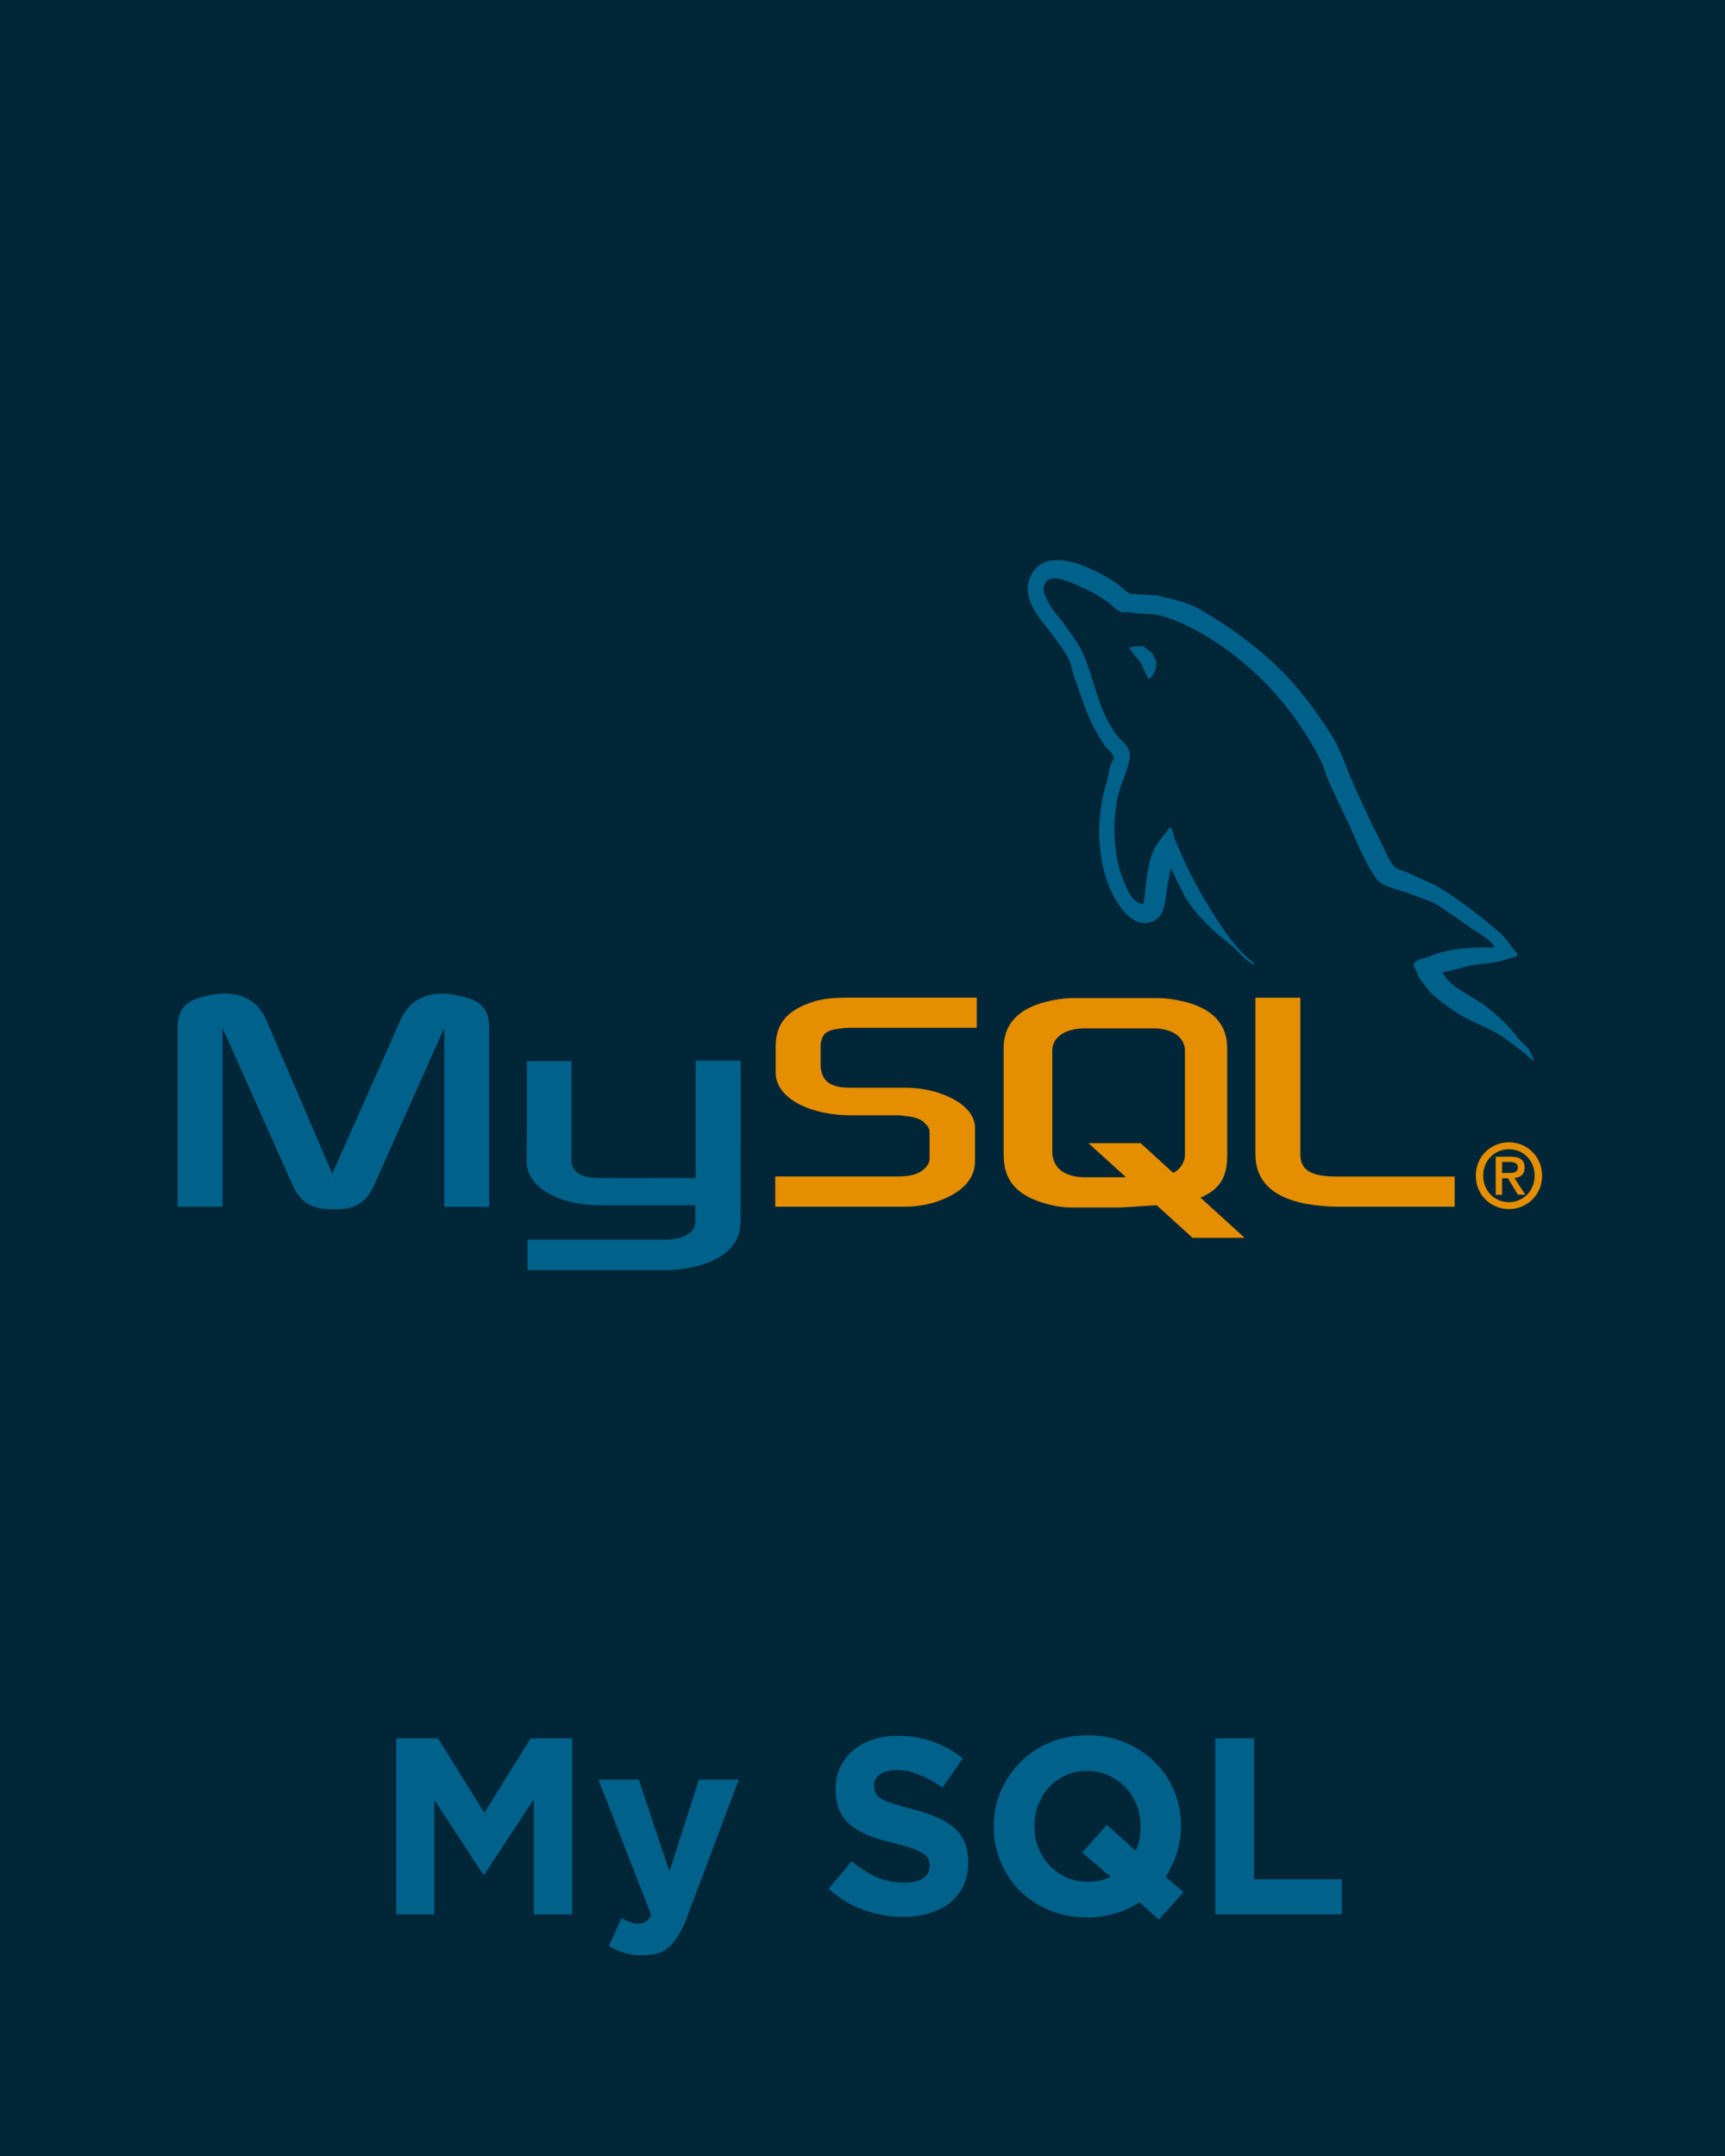 <svg xmlns="http://www.w3.org/2000/svg" xmlns:xlink="http://www.w3.org/1999/xlink" width="128" zoomAndPan="magnify" viewBox="0 0 96 120" height="160" preserveAspectRatio="xMidYMid meet" version="1.0"><defs><g/><clipPath id="2ecf1b0dc5"><path d="M 9.602 55 L 42 55 L 42 70.664 L 9.602 70.664 Z M 9.602 55 " clip-rule="nonzero"/></clipPath></defs><rect x="-9.6" width="115.2" fill="#ffffff" y="-12" height="144" fill-opacity="1"/><rect x="-9.6" width="115.2" fill="#ffffff" y="-12" height="144" fill-opacity="1"/><rect x="-9.6" width="115.2" fill="#002638" y="-12" height="144" fill-opacity="1"/><g clip-path="url(#2ecf1b0dc5)"><path fill="#00618a" d="M 9.883 67.164 L 12.383 67.164 L 12.383 57.215 L 16.254 65.895 C 16.711 66.938 17.34 67.316 18.566 67.316 C 19.793 67.316 20.395 66.941 20.852 65.895 L 24.723 57.215 L 24.723 67.168 L 27.227 67.168 L 27.227 57.23 C 27.227 56.262 26.84 55.793 26.047 55.551 C 24.145 54.953 22.871 55.469 22.293 56.762 L 18.492 65.328 L 14.812 56.758 C 14.258 55.465 12.961 54.949 11.059 55.547 C 10.266 55.789 9.883 56.258 9.883 57.227 Z M 29.305 59.062 L 31.805 59.062 L 31.805 64.547 C 31.781 64.848 31.902 65.547 33.273 65.566 C 33.973 65.578 38.668 65.566 38.711 65.566 L 38.711 59.035 L 41.219 59.035 C 41.23 59.035 41.215 67.941 41.215 67.98 C 41.23 70.176 38.512 70.652 37.258 70.691 L 29.359 70.691 L 29.359 68.992 L 37.273 68.992 C 38.883 68.82 38.691 68.016 38.691 67.742 L 38.691 67.082 L 33.375 67.082 C 30.902 67.059 29.328 65.973 29.309 64.719 C 29.305 64.609 29.359 59.117 29.305 59.062 Z M 29.305 59.062 " fill-opacity="1" fill-rule="nonzero"/></g><path fill="#e48e00" d="M 43.148 67.164 L 50.34 67.164 C 51.18 67.164 52 66.988 52.648 66.68 C 53.73 66.18 54.262 65.5 54.262 64.613 L 54.262 62.77 C 54.262 62.043 53.66 61.363 52.48 60.914 C 51.855 60.668 51.086 60.539 50.34 60.539 L 47.309 60.539 C 46.301 60.539 45.816 60.234 45.699 59.555 C 45.672 59.473 45.672 59.406 45.672 59.328 L 45.672 58.18 C 45.672 58.117 45.672 58.051 45.699 57.973 C 45.816 57.453 46.082 57.309 46.973 57.223 C 47.047 57.223 47.141 57.207 47.215 57.207 L 54.359 57.207 L 54.359 55.527 L 47.332 55.527 C 46.324 55.527 45.793 55.594 45.312 55.738 C 43.82 56.207 43.168 56.953 43.168 58.246 L 43.168 59.715 C 43.168 60.848 44.445 61.816 46.586 62.043 C 46.828 62.059 47.066 62.074 47.309 62.074 L 49.906 62.074 C 50 62.074 50.098 62.074 50.172 62.094 C 50.965 62.156 51.301 62.301 51.543 62.594 C 51.691 62.742 51.734 62.883 51.734 63.043 L 51.734 64.512 C 51.734 64.691 51.613 64.918 51.375 65.109 C 51.156 65.305 50.797 65.434 50.316 65.465 C 50.219 65.465 50.145 65.48 50.051 65.48 L 43.145 65.48 L 43.145 67.16 Z M 69.867 64.242 C 69.867 65.969 71.141 66.941 73.715 67.133 C 73.957 67.152 74.195 67.164 74.438 67.164 L 80.957 67.164 L 80.957 65.484 L 74.391 65.484 C 72.922 65.484 72.367 65.113 72.367 64.227 L 72.367 55.531 L 69.867 55.531 Z M 55.855 64.328 L 55.855 58.336 C 55.855 56.816 56.918 55.891 59.016 55.602 C 59.238 55.57 59.465 55.551 59.691 55.551 L 64.438 55.551 C 64.672 55.551 64.906 55.57 65.137 55.602 C 67.234 55.891 68.297 56.816 68.297 58.336 L 68.297 64.328 C 68.297 65.562 67.844 66.223 66.809 66.656 L 69.27 68.898 L 66.367 68.898 L 64.371 67.082 L 62.367 67.211 L 59.691 67.211 C 59.23 67.211 58.75 67.148 58.219 67 C 56.625 66.562 55.859 65.723 55.859 64.328 Z M 58.559 64.18 C 58.559 64.262 58.582 64.34 58.605 64.438 C 58.754 65.137 59.402 65.523 60.387 65.523 L 62.66 65.523 L 60.57 63.625 L 63.477 63.625 L 65.293 65.281 C 65.629 65.102 65.848 64.824 65.922 64.473 C 65.945 64.391 65.945 64.309 65.945 64.227 L 65.945 58.484 C 65.945 58.418 65.945 58.336 65.922 58.258 C 65.773 57.609 65.129 57.238 64.164 57.238 L 60.391 57.238 C 59.281 57.238 58.562 57.723 58.562 58.484 L 58.562 64.184 Z M 58.559 64.18 " fill-opacity="1" fill-rule="nonzero"/><path fill="#00618a" d="M 83.156 52.742 C 81.617 52.699 80.445 52.844 79.441 53.273 C 79.156 53.395 78.699 53.395 78.652 53.758 C 78.809 53.922 78.836 54.168 78.957 54.371 C 79.199 54.766 79.605 55.289 79.965 55.562 C 80.359 55.863 80.766 56.184 81.188 56.445 C 81.941 56.906 82.781 57.172 83.508 57.633 C 83.934 57.906 84.359 58.25 84.773 58.559 C 84.98 58.711 85.121 58.949 85.387 59.043 L 85.387 59 C 85.246 58.82 85.211 58.57 85.082 58.383 L 84.512 57.809 C 83.957 57.062 83.25 56.414 82.5 55.871 C 81.902 55.438 80.562 54.855 80.312 54.152 L 80.27 54.109 C 80.695 54.059 81.191 53.906 81.582 53.801 C 82.242 53.621 82.828 53.668 83.508 53.492 L 84.426 53.227 L 84.426 53.051 C 84.082 52.695 83.836 52.227 83.465 51.906 C 82.484 51.066 81.414 50.227 80.316 49.527 C 79.707 49.137 78.953 48.887 78.305 48.555 C 78.086 48.445 77.703 48.387 77.562 48.203 C 77.223 47.766 77.035 47.215 76.773 46.707 C 76.227 45.645 75.688 44.48 75.199 43.359 C 74.867 42.598 74.652 41.844 74.238 41.156 C 72.254 37.867 70.113 35.883 66.805 33.93 C 66.098 33.516 65.25 33.352 64.355 33.137 L 62.91 33.051 C 62.617 32.926 62.312 32.562 62.035 32.387 C 60.941 31.691 58.125 30.172 57.312 32.164 C 56.801 33.426 58.082 34.652 58.539 35.293 C 58.859 35.742 59.27 36.242 59.5 36.746 C 59.652 37.078 59.68 37.41 59.809 37.762 C 60.125 38.621 60.402 39.562 60.812 40.359 C 61.02 40.766 61.25 41.188 61.512 41.551 C 61.672 41.773 61.949 41.871 61.992 42.211 C 61.723 42.594 61.707 43.184 61.555 43.664 C 60.871 45.836 61.129 48.535 62.125 50.145 C 62.43 50.637 63.148 51.695 64.137 51.289 C 65 50.934 64.805 49.836 65.055 48.863 C 65.109 48.645 65.074 48.484 65.184 48.336 L 65.184 48.379 L 65.973 49.965 C 66.555 50.91 67.59 51.898 68.465 52.566 C 68.918 52.914 69.281 53.512 69.863 53.711 L 69.863 53.668 L 69.82 53.668 C 69.707 53.488 69.527 53.414 69.383 53.273 C 69.039 52.934 68.66 52.516 68.379 52.125 C 67.578 51.035 66.875 49.844 66.234 48.602 C 65.93 48.008 65.66 47.355 65.402 46.75 C 65.305 46.52 65.305 46.168 65.098 46.047 C 64.816 46.488 64.398 46.848 64.18 47.367 C 63.828 48.203 63.785 49.219 63.656 50.277 C 63.578 50.305 63.613 50.285 63.566 50.32 C 62.957 50.172 62.746 49.539 62.52 49 C 61.945 47.629 61.84 45.422 62.344 43.844 C 62.473 43.434 63.062 42.148 62.824 41.773 C 62.711 41.395 62.336 41.176 62.125 40.891 C 61.863 40.535 61.605 40.066 61.426 39.656 C 60.957 38.59 60.738 37.391 60.242 36.309 C 60.008 35.793 59.609 35.27 59.281 34.812 C 58.918 34.305 58.512 33.93 58.234 33.32 C 58.133 33.102 57.996 32.75 58.145 32.527 C 58.176 32.383 58.266 32.293 58.406 32.262 C 58.66 32.066 59.367 32.328 59.633 32.438 C 60.332 32.73 60.918 33.012 61.512 33.406 C 61.797 33.594 62.086 33.965 62.43 34.07 L 62.824 34.07 C 63.441 34.211 64.129 34.113 64.703 34.289 C 65.719 34.602 66.633 35.086 67.457 35.609 C 69.98 37.215 72.039 39.496 73.449 42.223 C 73.676 42.664 73.773 43.082 73.973 43.547 C 74.379 44.48 74.887 45.449 75.285 46.367 C 75.688 47.281 76.074 48.203 76.641 48.965 C 76.938 49.363 78.09 49.582 78.609 49.801 C 78.977 49.957 79.574 50.121 79.922 50.332 C 80.582 50.734 81.227 51.211 81.848 51.652 C 82.156 51.875 83.109 52.355 83.156 52.754 Z M 83.156 52.742 " fill-opacity="1" fill-rule="nonzero"/><path fill="#00618a" d="M 63.613 35.957 C 63.293 35.949 63.066 35.992 62.824 36.043 L 62.824 36.086 L 62.867 36.086 C 63.023 36.406 63.293 36.609 63.48 36.883 L 63.918 37.805 L 63.961 37.762 C 64.234 37.57 64.355 37.262 64.355 36.793 C 64.246 36.676 64.23 36.531 64.137 36.395 C 64.012 36.211 63.766 36.109 63.613 35.953 Z M 63.613 35.957 " fill-opacity="1" fill-rule="evenodd"/><path fill="#e48e00" d="M 82.133 65.438 C 82.133 66.547 83.004 67.297 83.977 67.297 C 84.949 67.297 85.82 66.547 85.82 65.438 C 85.82 64.328 84.949 63.578 83.977 63.578 C 83.004 63.578 82.133 64.328 82.133 65.438 Z M 85.406 65.438 C 85.406 66.281 84.77 66.91 83.977 66.91 C 83.176 66.91 82.543 66.281 82.543 65.438 C 82.543 64.594 83.176 63.965 83.977 63.965 C 84.77 63.965 85.406 64.594 85.406 65.438 Z M 84.473 66.496 L 84.887 66.496 L 84.281 65.566 C 84.605 65.531 84.852 65.375 84.852 64.988 C 84.852 64.555 84.582 64.379 84.059 64.379 L 83.238 64.379 L 83.238 66.5 L 83.594 66.5 L 83.594 65.582 L 83.922 65.582 L 84.473 66.5 Z M 83.594 65.285 L 83.594 64.676 L 84 64.676 C 84.211 64.676 84.469 64.715 84.469 64.961 C 84.469 65.258 84.238 65.285 83.973 65.285 Z M 83.594 65.285 " fill-opacity="1" fill-rule="evenodd"/><g fill="#00618a" fill-opacity="1"><g transform="translate(20.876, 106.55)"><g><path d="M 1.172 -9.797 L 3.5 -9.797 L 6.078 -5.656 L 8.656 -9.797 L 10.969 -9.797 L 10.969 0 L 8.828 0 L 8.828 -6.391 L 6.078 -2.219 L 6.016 -2.219 L 3.297 -6.359 L 3.297 0 L 1.172 0 Z M 1.172 -9.797 "/></g></g></g><g fill="#00618a" fill-opacity="1"><g transform="translate(33.021, 106.55)"><g><path d="M 5.875 -7.5 L 8.094 -7.5 L 5.203 0.188 C 5.066 0.562 4.914 0.879 4.75 1.141 C 4.594 1.41 4.422 1.629 4.234 1.797 C 4.047 1.973 3.828 2.098 3.578 2.172 C 3.336 2.242 3.062 2.281 2.75 2.281 C 2.352 2.281 2.004 2.234 1.703 2.141 C 1.41 2.047 1.129 1.922 0.859 1.766 L 1.562 0.219 C 1.707 0.301 1.859 0.367 2.016 0.422 C 2.18 0.484 2.336 0.516 2.484 0.516 C 2.672 0.516 2.816 0.477 2.922 0.406 C 3.023 0.344 3.125 0.219 3.219 0.031 L 0.281 -7.5 L 2.531 -7.5 L 4.234 -2.391 Z M 5.875 -7.5 "/></g></g></g><g fill="#00618a" fill-opacity="1"><g transform="translate(41.416, 106.55)"><g/></g></g><g fill="#00618a" fill-opacity="1"><g transform="translate(45.614, 106.55)"><g><path d="M 4.656 0.141 C 3.914 0.141 3.188 0.016 2.469 -0.234 C 1.75 -0.492 1.094 -0.891 0.5 -1.422 L 1.781 -2.953 C 2.227 -2.586 2.688 -2.297 3.156 -2.078 C 3.625 -1.867 4.141 -1.766 4.703 -1.766 C 5.148 -1.766 5.5 -1.844 5.75 -2 C 6 -2.164 6.125 -2.395 6.125 -2.688 L 6.125 -2.719 C 6.125 -2.852 6.098 -2.973 6.047 -3.078 C 5.992 -3.191 5.895 -3.297 5.75 -3.391 C 5.602 -3.484 5.398 -3.578 5.141 -3.672 C 4.891 -3.766 4.555 -3.863 4.141 -3.969 C 3.648 -4.082 3.203 -4.211 2.797 -4.359 C 2.398 -4.516 2.062 -4.703 1.781 -4.922 C 1.5 -5.141 1.281 -5.41 1.125 -5.734 C 0.969 -6.066 0.891 -6.473 0.891 -6.953 L 0.891 -6.984 C 0.891 -7.43 0.973 -7.832 1.141 -8.188 C 1.316 -8.551 1.555 -8.863 1.859 -9.125 C 2.16 -9.383 2.52 -9.582 2.938 -9.719 C 3.352 -9.863 3.816 -9.938 4.328 -9.938 C 5.047 -9.938 5.703 -9.828 6.297 -9.609 C 6.898 -9.398 7.457 -9.094 7.969 -8.688 L 6.844 -7.062 C 6.406 -7.363 5.973 -7.598 5.547 -7.766 C 5.129 -7.941 4.711 -8.031 4.297 -8.031 C 3.879 -8.031 3.562 -7.945 3.344 -7.781 C 3.133 -7.625 3.031 -7.426 3.031 -7.188 L 3.031 -7.156 C 3.031 -7 3.062 -6.859 3.125 -6.734 C 3.188 -6.617 3.297 -6.516 3.453 -6.422 C 3.617 -6.328 3.836 -6.238 4.109 -6.156 C 4.379 -6.07 4.727 -5.973 5.156 -5.859 C 5.645 -5.734 6.082 -5.586 6.469 -5.422 C 6.863 -5.266 7.191 -5.07 7.453 -4.844 C 7.723 -4.613 7.926 -4.344 8.062 -4.031 C 8.195 -3.719 8.266 -3.348 8.266 -2.922 L 8.266 -2.891 C 8.266 -2.41 8.176 -1.977 8 -1.594 C 7.82 -1.219 7.57 -0.898 7.25 -0.641 C 6.938 -0.391 6.555 -0.195 6.109 -0.062 C 5.672 0.07 5.188 0.141 4.656 0.141 Z M 4.656 0.141 "/></g></g></g><g fill="#00618a" fill-opacity="1"><g transform="translate(54.569, 106.55)"><g><path d="M 9.922 0.297 L 8.844 -0.672 C 8.426 -0.398 7.973 -0.191 7.484 -0.047 C 7.004 0.098 6.488 0.172 5.938 0.172 C 5.176 0.172 4.477 0.039 3.844 -0.219 C 3.207 -0.488 2.66 -0.848 2.203 -1.297 C 1.742 -1.754 1.383 -2.289 1.125 -2.906 C 0.863 -3.52 0.734 -4.176 0.734 -4.875 L 0.734 -4.906 C 0.734 -5.602 0.863 -6.254 1.125 -6.859 C 1.395 -7.473 1.758 -8.008 2.219 -8.469 C 2.676 -8.938 3.223 -9.301 3.859 -9.562 C 4.504 -9.832 5.207 -9.969 5.969 -9.969 C 6.719 -9.969 7.41 -9.832 8.047 -9.562 C 8.68 -9.301 9.227 -8.941 9.688 -8.484 C 10.156 -8.035 10.516 -7.504 10.766 -6.891 C 11.023 -6.285 11.156 -5.629 11.156 -4.922 L 11.156 -4.906 C 11.156 -4.375 11.078 -3.875 10.922 -3.406 C 10.773 -2.938 10.566 -2.5 10.297 -2.094 L 11.297 -1.234 Z M 5.969 -1.812 C 6.207 -1.812 6.43 -1.832 6.641 -1.875 C 6.848 -1.926 7.047 -2 7.234 -2.094 L 5.656 -3.438 L 7.031 -4.984 L 8.641 -3.531 C 8.816 -3.938 8.906 -4.383 8.906 -4.875 L 8.906 -4.906 C 8.906 -5.32 8.832 -5.719 8.688 -6.094 C 8.539 -6.469 8.332 -6.789 8.062 -7.062 C 7.801 -7.344 7.488 -7.566 7.125 -7.734 C 6.758 -7.898 6.363 -7.984 5.938 -7.984 C 5.5 -7.984 5.098 -7.898 4.734 -7.734 C 4.379 -7.578 4.07 -7.359 3.812 -7.078 C 3.562 -6.797 3.363 -6.473 3.219 -6.109 C 3.07 -5.742 3 -5.348 3 -4.922 L 3 -4.906 C 3 -4.477 3.07 -4.078 3.219 -3.703 C 3.363 -3.336 3.566 -3.016 3.828 -2.734 C 4.098 -2.453 4.41 -2.227 4.766 -2.062 C 5.129 -1.895 5.531 -1.812 5.969 -1.812 Z M 5.969 -1.812 "/></g></g></g><g fill="#00618a" fill-opacity="1"><g transform="translate(66.462, 106.55)"><g><path d="M 1.172 -9.797 L 3.328 -9.797 L 3.328 -1.953 L 8.219 -1.953 L 8.219 0 L 1.172 0 Z M 1.172 -9.797 "/></g></g></g></svg>